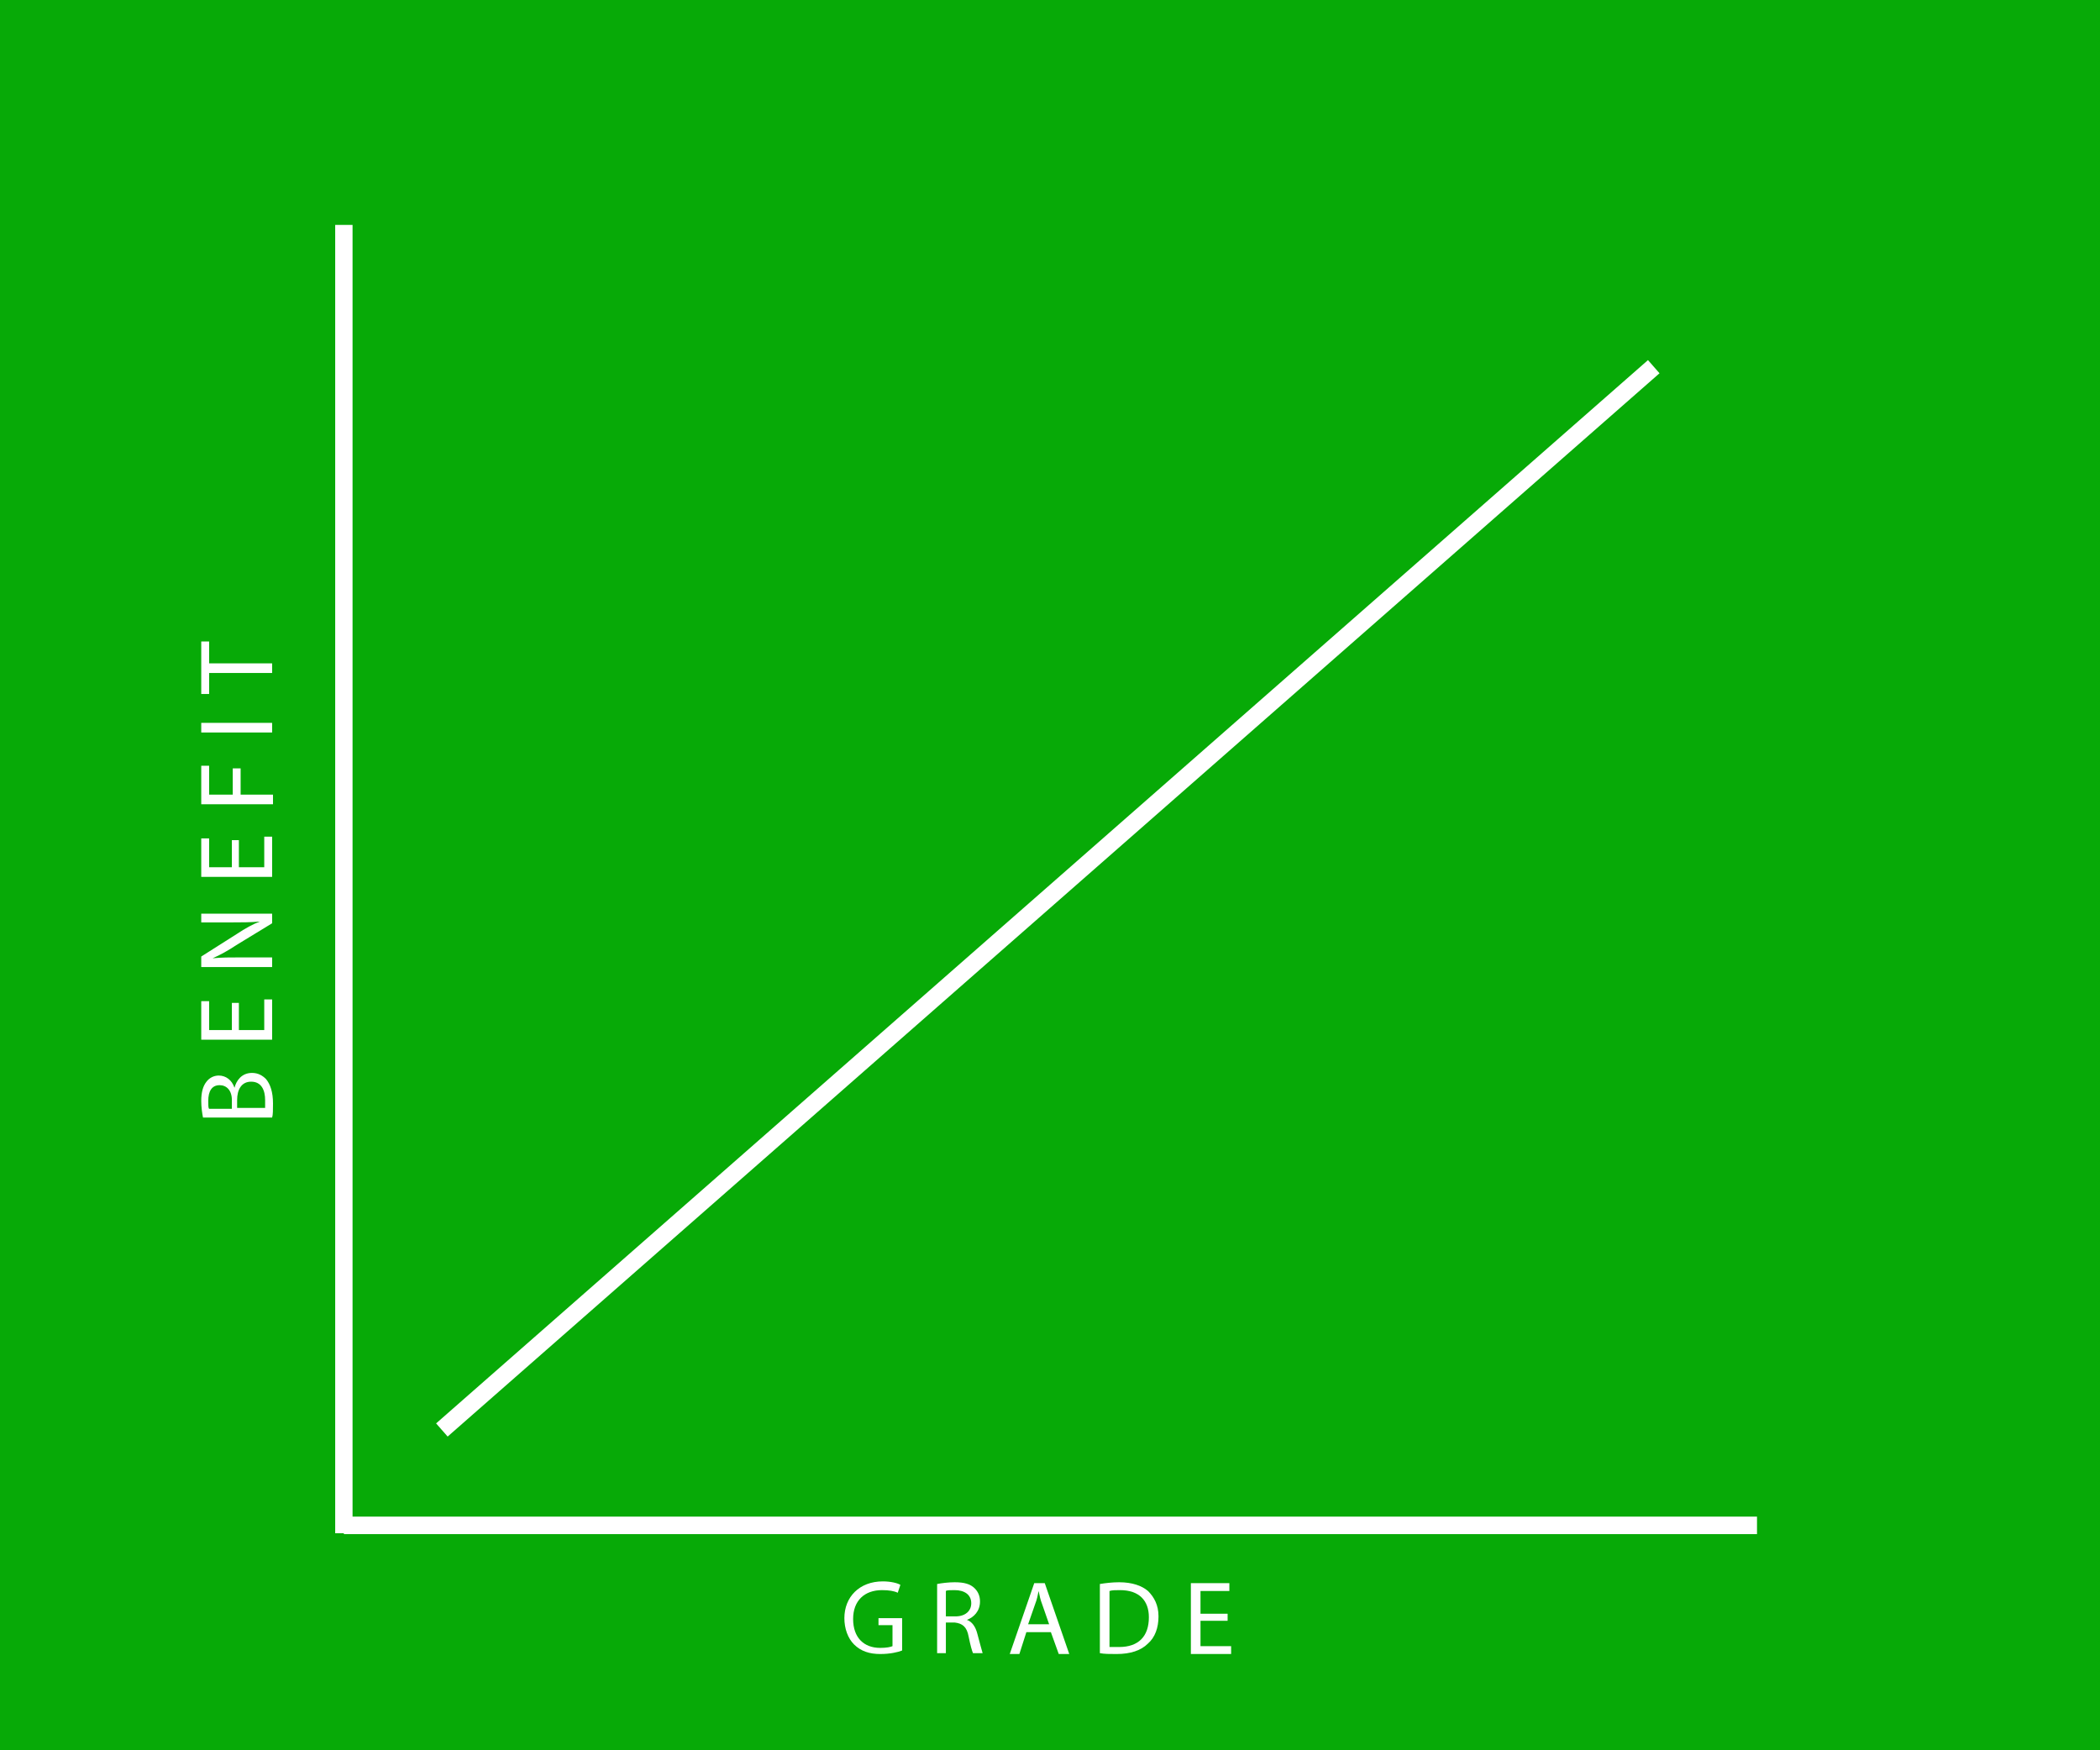<?xml version="1.0" encoding="utf-8"?>
<!-- Generator: Adobe Illustrator 14.0.0, SVG Export Plug-In . SVG Version: 6.00 Build 43363)  -->
<!DOCTYPE svg PUBLIC "-//W3C//DTD SVG 1.1//EN" "http://www.w3.org/Graphics/SVG/1.1/DTD/svg11.dtd">
<svg version="1.1" xmlns="http://www.w3.org/2000/svg" xmlns:xlink="http://www.w3.org/1999/xlink" x="0px" y="0px" width="240px"
	 height="200px" viewBox="0 0 240 200" enable-background="new 0 0 240 200" xml:space="preserve">
<g id="backgroud">
	<rect fill="#07AA07" width="240" height="200"/>
</g>
<g id="Layer_2">
	<line fill="none" stroke="#FFFFFF" stroke-width="2" x1="200.8" y1="174.3" x2="39.3" y2="174.3"/>
	<line fill="none" stroke="#FFFFFF" stroke-width="1.984" x1="39.3" y1="25.7" x2="39.3" y2="175.2"/>
	<g>
		<path fill="#FFFFFF" d="M103.1,188.6c-0.5,0.2-1.4,0.4-2.5,0.4c-1.2,0-2.2-0.3-3-1.1c-0.7-0.7-1.1-1.8-1.1-3
			c0-2.4,1.7-4.2,4.4-4.2c0.9,0,1.7,0.2,2,0.4l-0.3,0.9c-0.4-0.2-1-0.3-1.8-0.3c-2,0-3.3,1.2-3.3,3.3c0,2.1,1.2,3.3,3.1,3.3
			c0.7,0,1.2-0.1,1.4-0.2v-2.4h-1.6v-0.8h2.7V188.6z"/>
		<path fill="#FFFFFF" d="M107.1,181c0.5-0.1,1.3-0.2,2-0.2c1.1,0,1.8,0.2,2.3,0.7c0.4,0.4,0.6,0.9,0.6,1.5c0,1.1-0.7,1.8-1.5,2.1v0
			c0.6,0.2,1,0.8,1.2,1.6c0.3,1.1,0.5,1.9,0.6,2.2h-1.1c-0.1-0.2-0.3-0.9-0.5-1.9c-0.2-1.1-0.7-1.5-1.6-1.6h-1v3.5h-1V181z
			 M108.1,184.7h1.1c1.1,0,1.8-0.6,1.8-1.5c0-1-0.8-1.5-1.9-1.5c-0.5,0-0.9,0-1,0.1V184.7z"/>
		<path fill="#FFFFFF" d="M117.3,186.5l-0.8,2.5h-1.1l2.8-8.1h1.2l2.8,8.1H121l-0.9-2.5H117.3z M119.9,185.6l-0.8-2.3
			c-0.2-0.5-0.3-1-0.4-1.5h0c-0.1,0.5-0.2,1-0.4,1.5l-0.8,2.3H119.9z"/>
		<path fill="#FFFFFF" d="M125.7,181c0.6-0.1,1.4-0.2,2.2-0.2c1.5,0,2.6,0.4,3.3,1c0.7,0.7,1.2,1.6,1.2,2.9c0,1.3-0.4,2.4-1.2,3.1
			c-0.8,0.8-2,1.2-3.6,1.2c-0.8,0-1.4,0-1.9-0.1V181z M126.8,188.2c0.3,0,0.6,0,1.1,0c2.2,0,3.4-1.2,3.4-3.4c0-1.9-1.1-3.1-3.3-3.1
			c-0.5,0-0.9,0-1.2,0.1V188.2z"/>
		<path fill="#FFFFFF" d="M140.3,185.2h-3.1v2.9h3.5v0.9h-4.6v-8.1h4.4v0.9h-3.3v2.6h3.1V185.2z"/>
	</g>
	<g>
		<path fill="#FFFFFF" d="M23.2,127.7c-0.1-0.5-0.2-1.2-0.2-1.9c0-1,0.2-1.7,0.6-2.2c0.3-0.4,0.8-0.7,1.4-0.7c0.8,0,1.5,0.5,1.8,1.4
			h0c0.2-0.8,0.8-1.7,2-1.7c0.7,0,1.2,0.3,1.6,0.7c0.5,0.6,0.8,1.5,0.8,2.8c0,0.7,0,1.3-0.1,1.6H23.2z M26.5,126.6v-0.9
			c0-1.1-0.6-1.7-1.4-1.7c-0.9,0-1.3,0.7-1.3,1.8c0,0.5,0,0.8,0.1,0.9H26.5z M30.3,126.6c0-0.2,0-0.5,0-0.9c0-1.1-0.4-2.1-1.6-2.1
			c-1.1,0-1.6,0.9-1.6,2.1v0.9H30.3z"/>
		<path fill="#FFFFFF" d="M27.3,114.6v3.1h2.9v-3.5h0.9v4.6H23v-4.4h0.9v3.3h2.6v-3.1H27.3z"/>
		<path fill="#FFFFFF" d="M31.1,110.5H23v-1.2l4.1-2.6c0.9-0.6,1.8-1.1,2.6-1.4l0,0c-1.1,0.1-2.1,0.1-3.3,0.1H23v-1h8.1v1.1L27,108
			c-0.9,0.6-1.8,1.1-2.7,1.5l0,0c1-0.1,2-0.1,3.3-0.1h3.5V110.5z"/>
		<path fill="#FFFFFF" d="M27.3,96v3.1h2.9v-3.5h0.9v4.6H23v-4.4h0.9v3.3h2.6V96H27.3z"/>
		<path fill="#FFFFFF" d="M23,91.9v-4.4h0.9v3.3h2.7v-3h0.9v3h3.7v1.1H23z"/>
		<path fill="#FFFFFF" d="M23,82.6h8.1v1.1H23V82.6z"/>
		<path fill="#FFFFFF" d="M23.9,76.8v2.5H23v-6h0.9v2.5h7.2v1.1H23.9z"/>
	</g>
	<line fill="none" stroke="#FFFFFF" stroke-width="2" x1="50.5" y1="163.4" x2="189" y2="41.9"/>
</g>
</svg>
